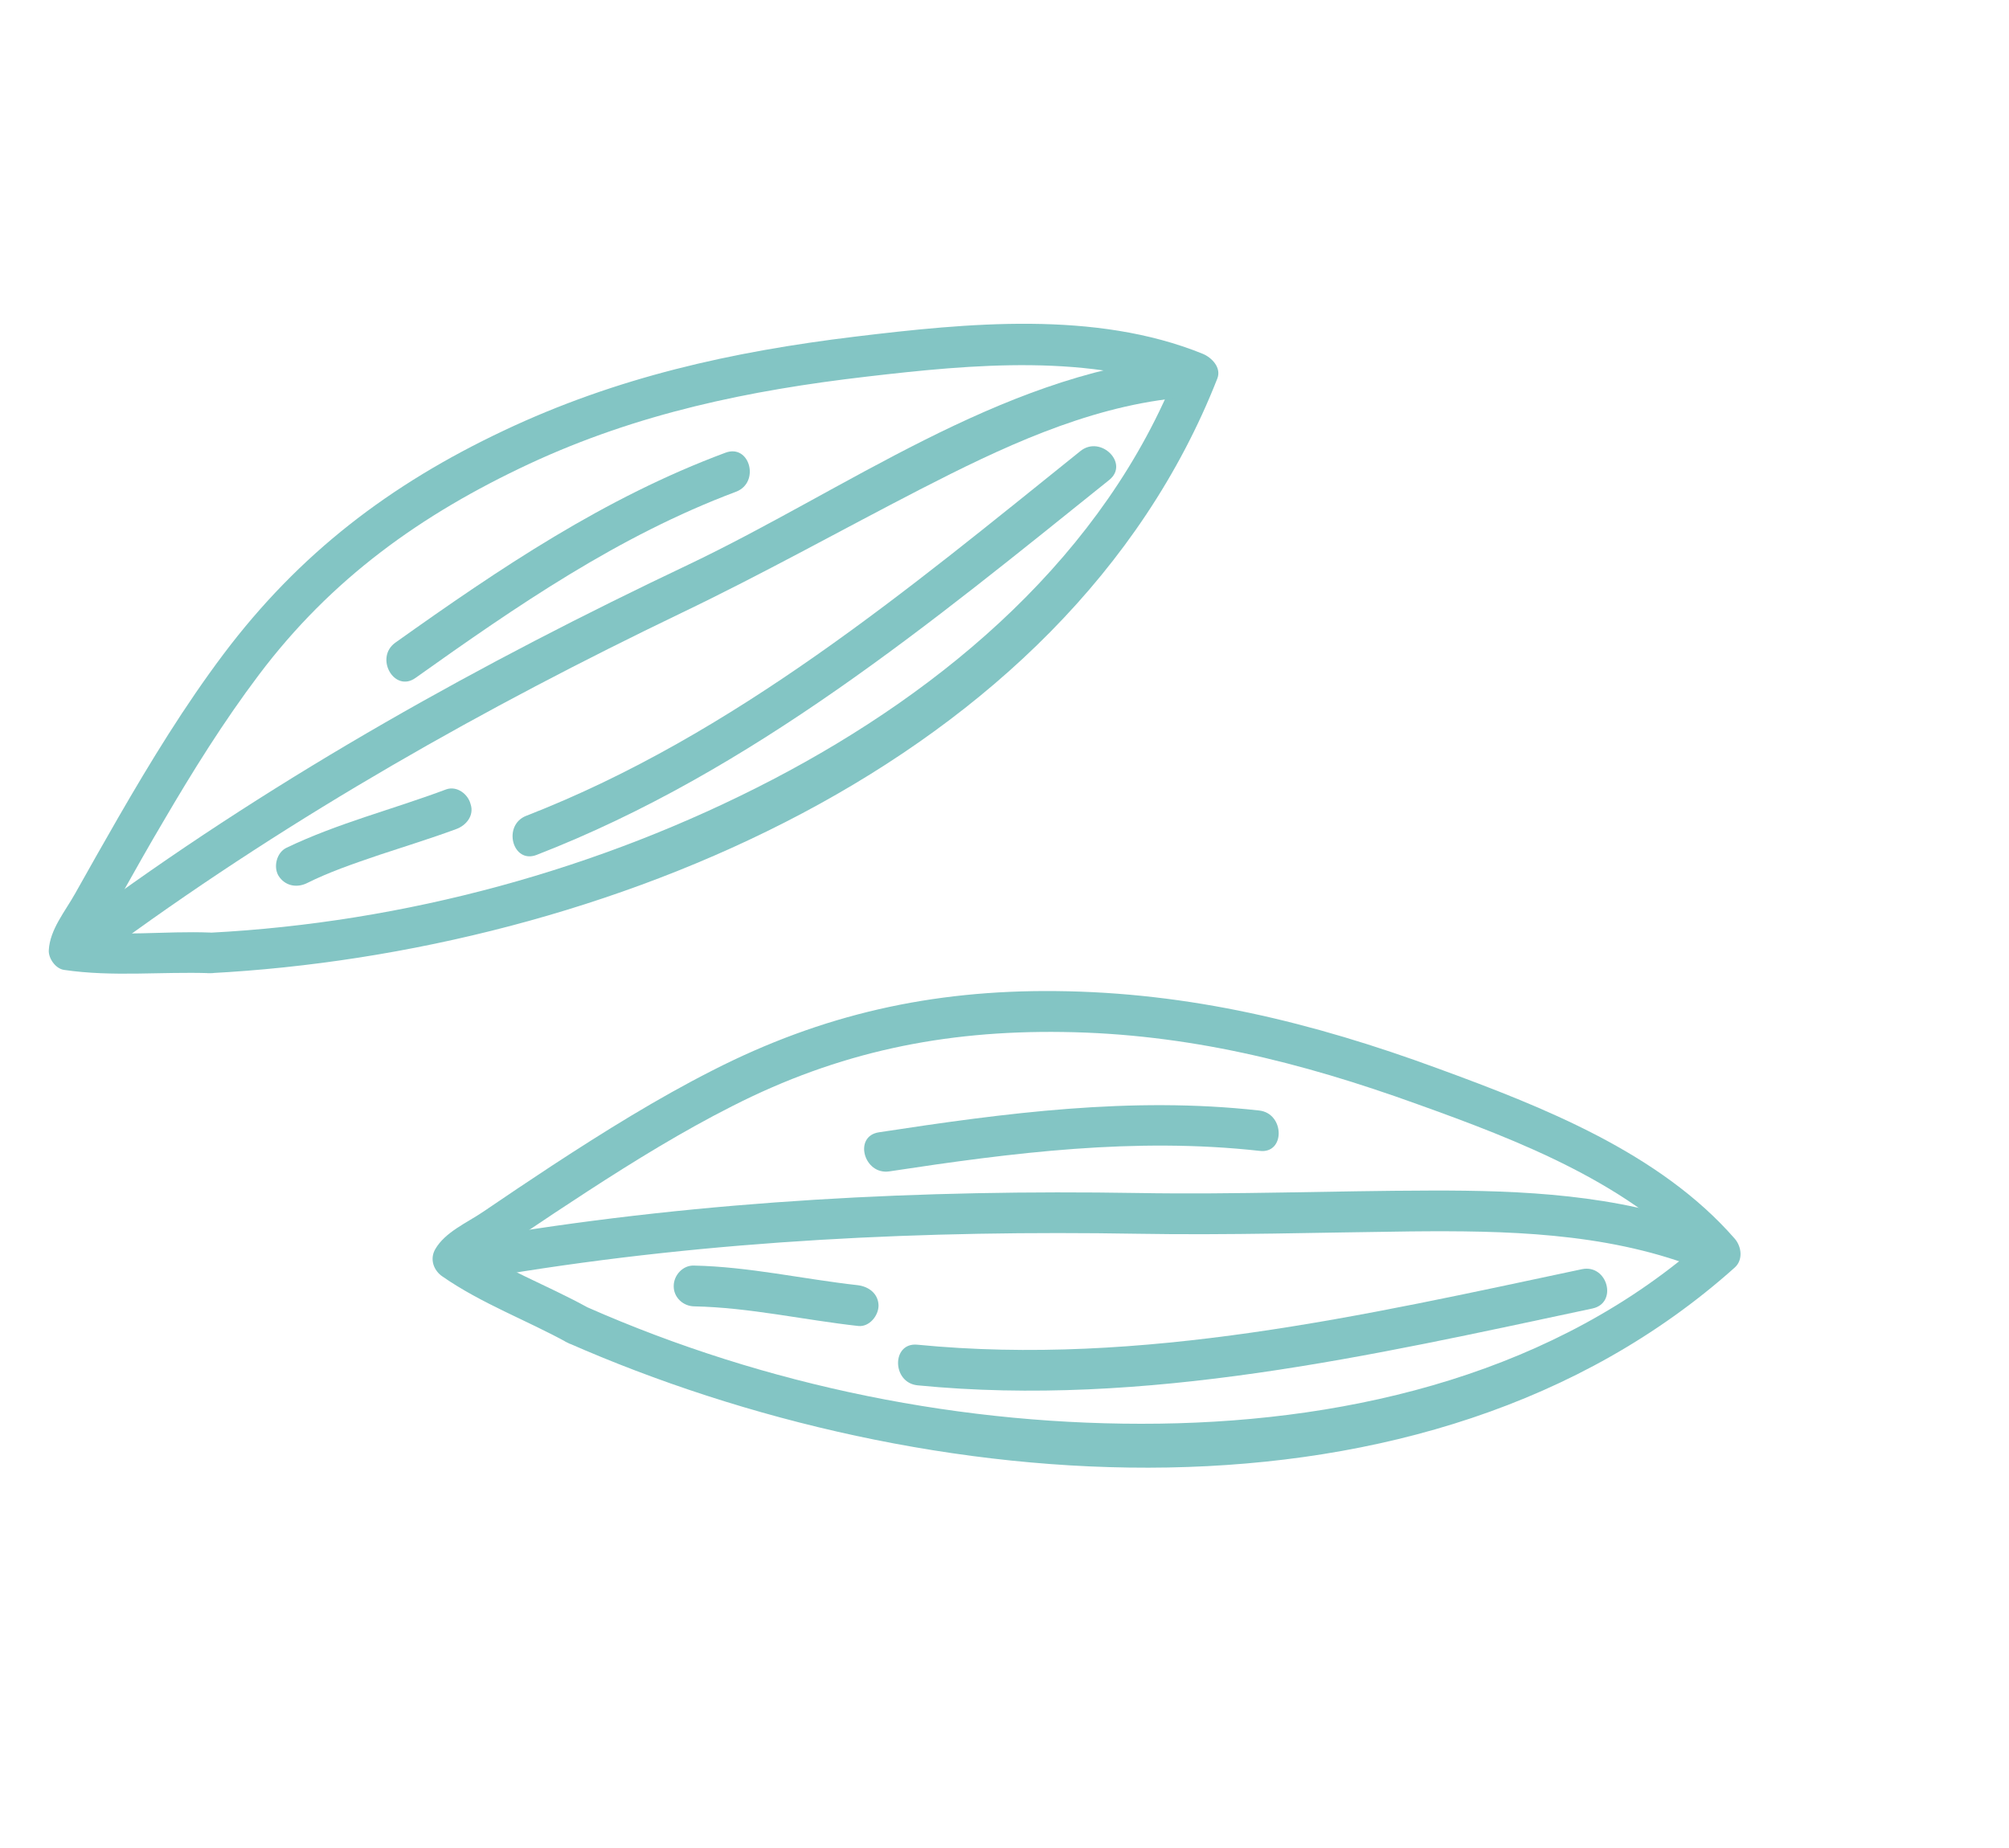 <svg width="150" height="138" viewBox="0 0 150 138" fill="none" xmlns="http://www.w3.org/2000/svg">
<path d="M42.371 100.265C68.852 111.94 106.434 115.314 129.519 94.657C130.151 94.097 130.046 93.112 129.528 92.505C123.93 86.079 115.173 82.648 107.351 79.785C98.007 76.351 88.82 74.101 78.809 74.009C69.581 73.92 61.413 75.733 53.178 79.944C49.05 82.044 45.108 84.502 41.237 87.031C39.516 88.166 37.783 89.323 36.071 90.492C34.869 91.311 33.24 91.996 32.5 93.278C32.063 94.034 32.382 94.89 33.051 95.333C35.976 97.358 39.286 98.568 42.371 100.265C44.077 101.195 45.615 98.58 43.887 97.639C40.802 95.942 37.492 94.731 34.577 92.74C34.764 93.436 34.95 94.132 35.128 94.795C35.626 93.933 38.063 92.819 39.026 92.171C40.636 91.082 42.266 90.007 43.885 88.952C47.381 86.683 50.949 84.485 54.673 82.6C62.615 78.556 70.444 76.94 79.344 77.064C88.636 77.189 97.112 79.309 105.789 82.441C113.338 85.147 121.951 88.438 127.366 94.647C127.366 93.918 127.375 93.223 127.375 92.495C116.253 102.435 101.176 106.115 86.569 106.311C72.016 106.51 57.208 103.508 43.866 97.627C42.117 96.869 40.58 99.483 42.371 100.265Z" fill="#83C5C4"/>
<path d="M37.662 95.165C53.27 92.605 69.117 91.864 84.915 92.131C91.716 92.248 98.483 92.036 105.285 91.957C112.392 91.885 119.735 92.034 126.478 94.582C128.297 95.268 129.071 92.325 127.252 91.639C120.753 89.203 113.648 88.884 106.795 88.905C99.496 88.922 92.235 89.213 84.934 89.088C68.853 88.826 52.795 89.641 36.913 92.239C34.957 92.567 35.761 95.496 37.662 95.165Z" fill="#83C5C4"/>
<path d="M118.124 94.775C101.832 98.229 85.267 102.057 68.496 100.416C66.561 100.223 66.576 103.258 68.511 103.45C85.519 105.117 102.37 101.229 118.895 97.713C120.811 97.307 120.029 94.389 118.124 94.775Z" fill="#83C5C4"/>
<path d="M94.013 82.927C84.452 81.862 75.067 83.112 65.627 84.554C63.696 84.84 64.5 87.77 66.41 87.472C75.63 86.07 84.737 84.912 94.04 85.941C95.972 86.188 95.936 83.141 94.013 82.927Z" fill="#83C5C4"/>
<path d="M64.053 95.973C59.969 95.52 55.935 94.592 51.808 94.507C50.983 94.478 50.296 95.231 50.302 96.047C50.295 96.883 51.006 97.546 51.843 97.553C55.971 97.639 60.005 98.567 64.089 99.019C64.91 99.102 65.604 98.241 65.595 97.479C65.571 96.597 64.863 96.076 64.053 95.973Z" fill="#83C5C4"/>
<path d="M15.689 72.672C44.688 71.147 79.546 57.147 90.886 28.279C91.217 27.462 90.48 26.7 89.8 26.42C81.784 23.164 72.198 24.13 63.85 25.138C54.626 26.257 46.04 28.164 37.589 32.166C29.105 36.178 22.348 41.326 16.689 48.846C13.782 52.715 11.25 56.857 8.824 61.06C7.744 62.93 6.673 64.833 5.615 66.716C4.871 68.052 3.724 69.407 3.643 70.957C3.607 71.552 4.137 72.335 4.784 72.428C8.428 72.963 12.031 72.549 15.689 72.672C17.643 72.736 17.628 69.701 15.674 69.638C12.3 69.51 8.901 69.958 5.546 69.506C5.929 70.007 6.304 70.475 6.687 70.977C6.745 70.002 8.546 67.708 9.141 66.678C10.139 64.901 11.137 63.124 12.177 61.371C14.382 57.6 16.692 53.891 19.326 50.397C24.737 43.21 31.429 38.416 39.53 34.632C47.618 30.868 55.9 29.149 64.705 28.125C72.58 27.208 81.517 26.345 89.035 29.396C88.67 28.765 88.315 28.168 87.95 27.537C82.487 41.418 70.63 51.467 57.675 58.22C44.766 64.944 30.206 68.894 15.695 69.65C13.732 69.749 13.746 72.783 15.689 72.672Z" fill="#83C5C4"/>
<path d="M8.851 70.433C22.02 60.833 36.202 52.827 50.871 45.775C56.917 42.877 62.757 39.609 68.705 36.543C74.686 33.467 81.022 30.457 87.775 29.733C89.691 29.523 89.698 26.501 87.761 26.699C74.494 28.118 63.134 36.577 51.38 42.174C36.011 49.467 21.105 57.756 7.345 67.799C5.786 68.944 7.293 71.579 8.851 70.433Z" fill="#83C5C4"/>
<path d="M80.677 33.676C67.813 44.012 54.841 54.875 39.297 60.918C37.493 61.614 38.264 64.552 40.08 63.835C56.158 57.596 69.501 46.528 82.821 35.839C84.341 34.615 82.185 32.473 80.677 33.676Z" fill="#83C5C4"/>
<path d="M54.163 33.807C45.131 37.166 37.322 42.436 29.519 47.989C27.939 49.122 29.446 51.757 31.025 50.623C38.59 45.241 46.179 40.012 54.946 36.724C56.77 36.041 55.988 33.123 54.163 33.807Z" fill="#83C5C4"/>
<path d="M33.313 58.948C29.341 60.438 25.211 61.471 21.371 63.317C20.665 63.666 20.395 64.715 20.79 65.391C21.256 66.137 22.105 66.318 22.865 65.973C23.806 65.507 24.542 65.204 25.444 64.856C26.412 64.49 27.389 64.158 28.366 63.825C30.275 63.19 32.18 62.609 34.071 61.908C34.816 61.637 35.415 60.891 35.139 60.059C34.955 59.308 34.124 58.66 33.313 58.948Z" fill="#83C5C4"/>
</svg>
